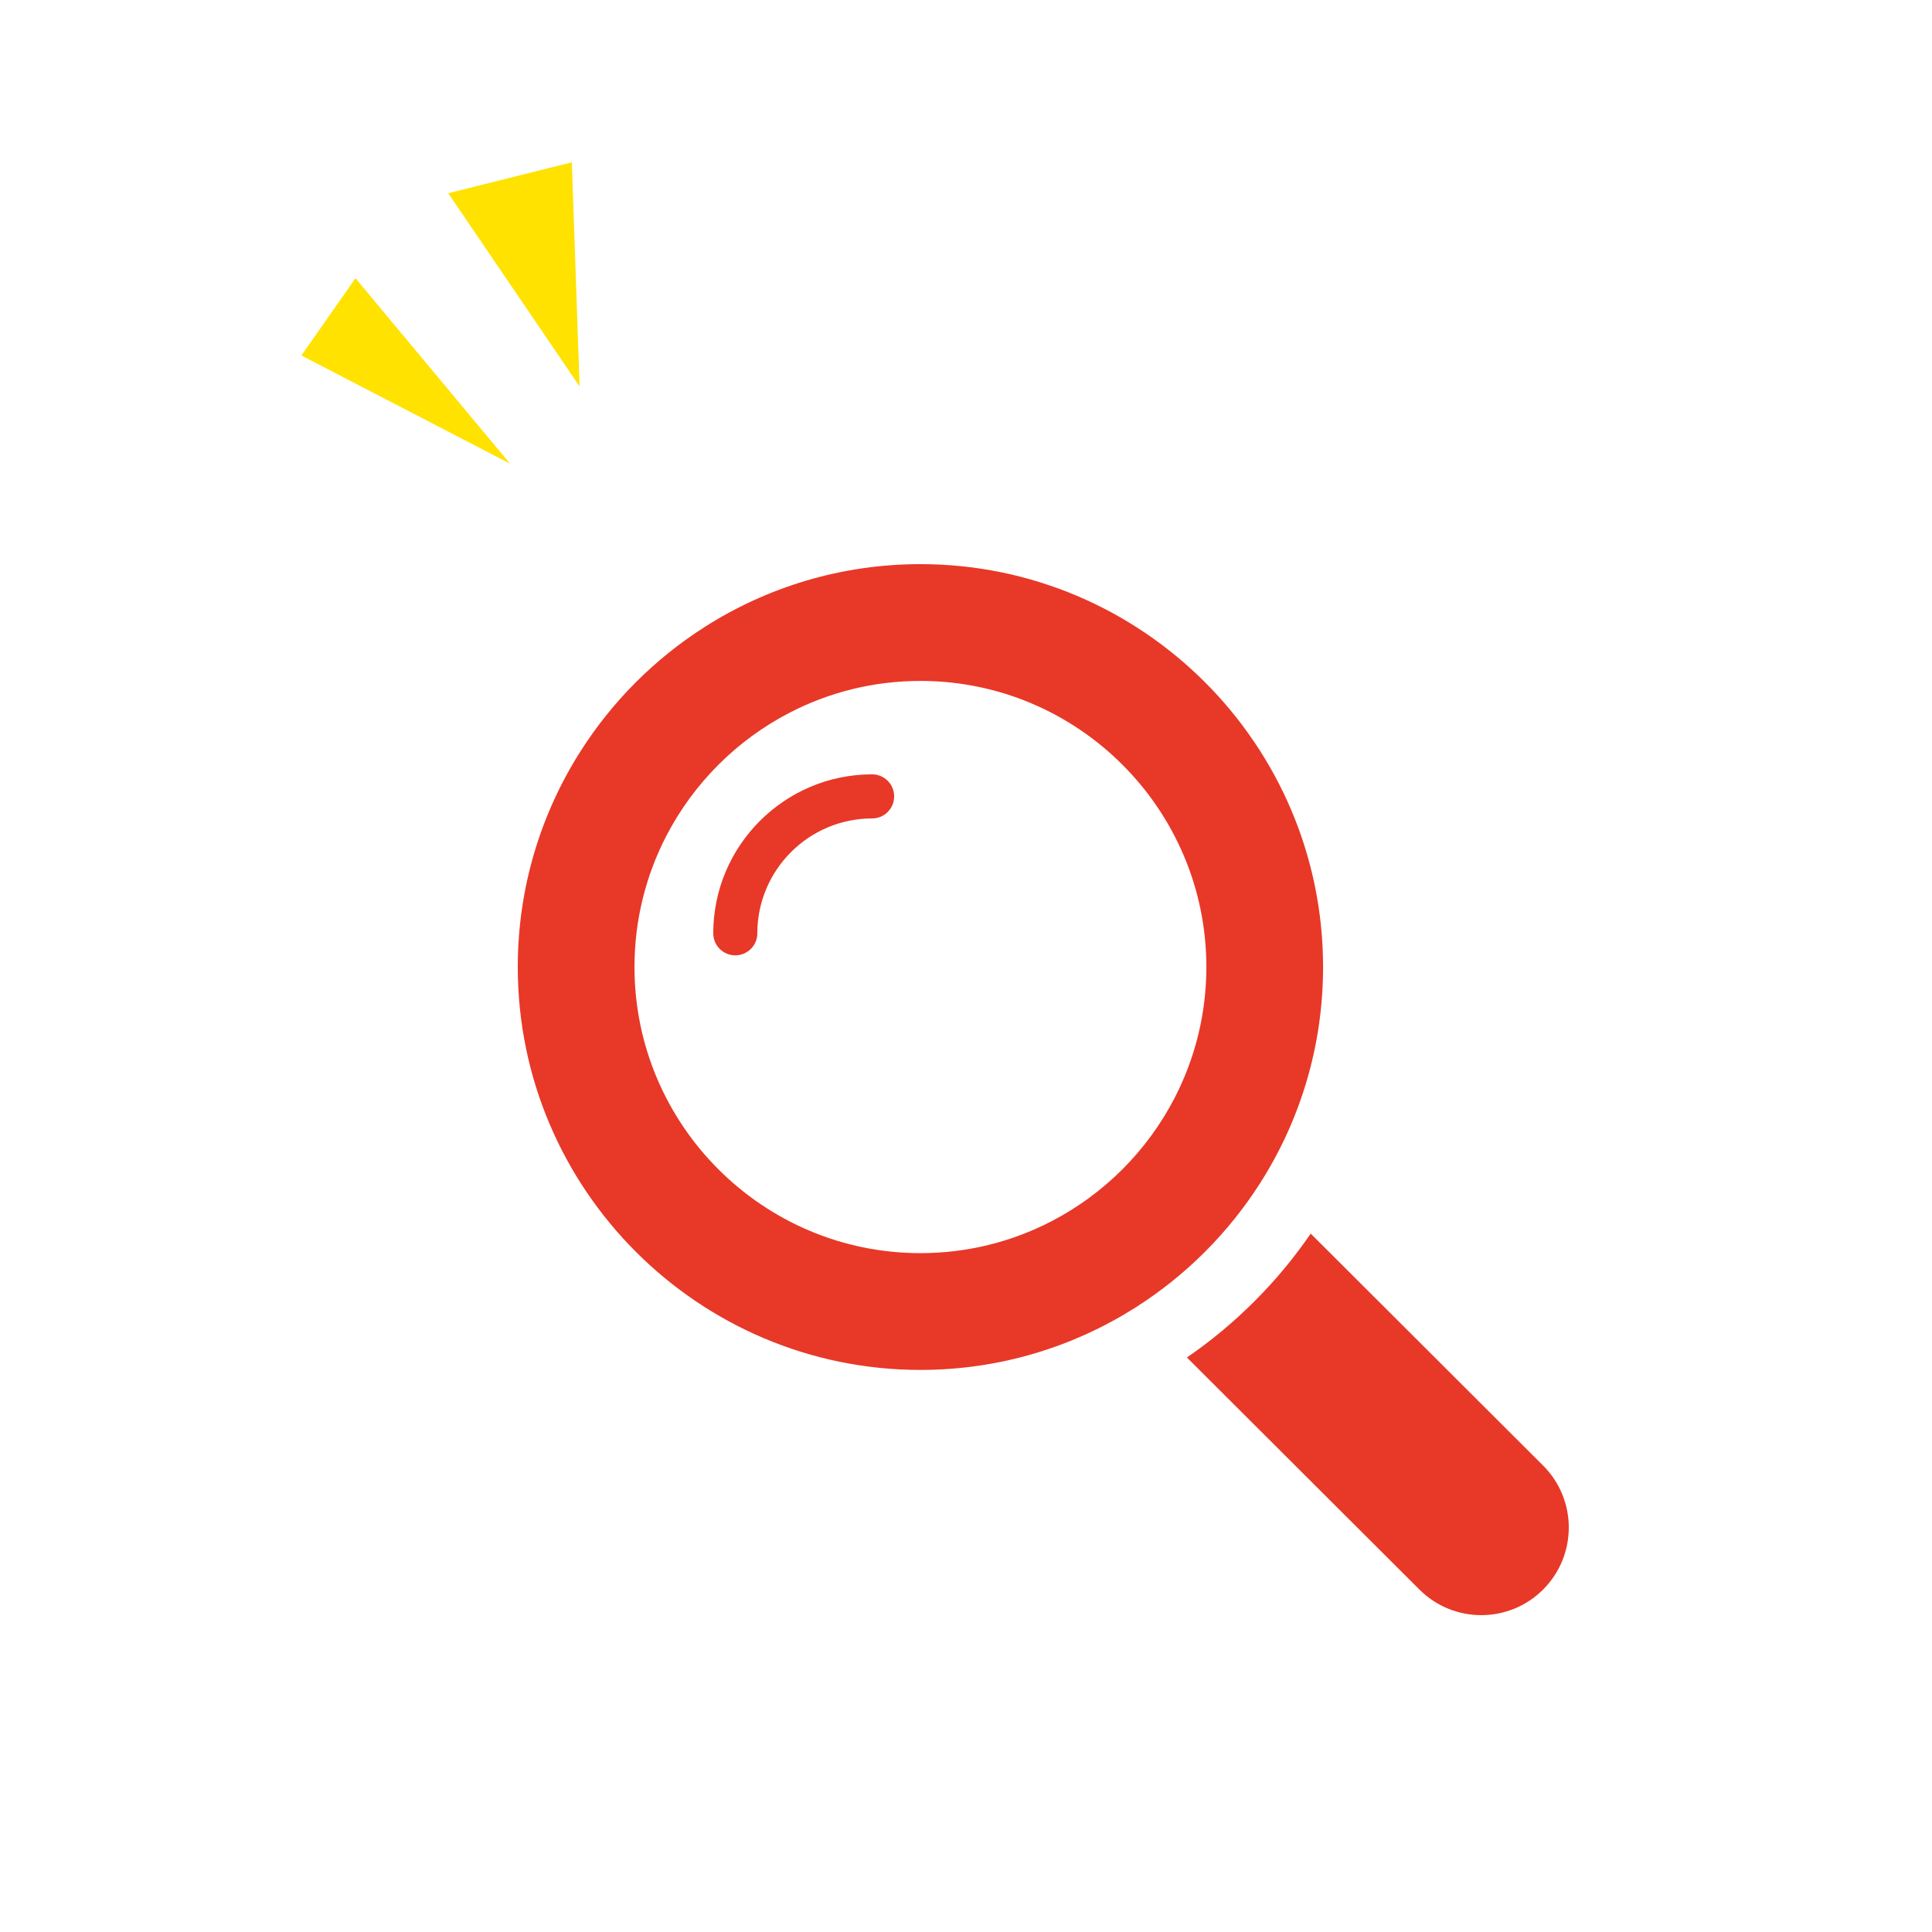 <?xml version="1.0" encoding="UTF-8"?>
<svg width="250px" height="250px" viewBox="0 0 250 250" version="1.1" xmlns="http://www.w3.org/2000/svg" xmlns:xlink="http://www.w3.org/1999/xlink">
    <!-- Generator: Sketch 42 (36781) - http://www.bohemiancoding.com/sketch -->
    <title>icon-com-3</title>
    <desc>Created with Sketch.</desc>
    <defs></defs>
    <g id="Page-1" stroke="none" stroke-width="1" fill="none" fill-rule="evenodd">
        <g id="icon-com-3">
            <g id="Group-8" transform="translate(39, 21)">
                <g id="検索用の虫眼鏡アイコン素材" transform="translate(28, 52)" fill-rule="nonzero" fill="#E83828">
                    <g id="_x32_">
                        <g id="Group">
                            <path d="M45.854,27.2 C34.518,27.2 25.296,36.428 25.296,47.769 C25.296,49.345 26.573,50.622 28.147,50.622 C29.722,50.622 30.998,49.345 30.998,47.769 C30.998,39.573 37.662,32.905 45.854,32.905 C47.428,32.905 48.704,31.628 48.704,30.053 C48.704,28.477 47.428,27.2 45.854,27.2 Z" id="Shape"></path>
                            <path d="M96.065,80.089 C101.219,72.004 104.205,62.413 104.205,52.133 C104.205,23.385 80.834,0 52.103,0 C41.829,0 32.243,2.988 24.164,8.145 C17.726,12.251 12.248,17.733 8.144,24.174 C2.99,32.259 0,41.854 0,52.133 C0,80.879 23.374,104.267 52.103,104.267 C62.376,104.267 71.966,101.275 80.046,96.118 C86.483,92.011 91.961,86.53 96.065,80.089 Z M68.998,85.064 C63.931,87.679 58.185,89.156 52.103,89.156 C31.703,89.156 15.102,72.545 15.102,52.133 C15.102,46.047 16.578,40.298 19.191,35.228 C22.729,28.36 28.351,22.739 35.214,19.203 C40.281,16.588 46.024,15.111 52.102,15.111 C72.506,15.111 89.103,31.718 89.103,52.133 C89.103,58.216 87.626,63.962 85.014,69.031 C81.48,75.899 75.862,81.525 68.998,85.064 Z" id="Shape"></path>
                            <path d="M132.684,116.65 L102.604,86.628 C98.323,92.884 92.837,98.369 86.585,102.657 L116.664,132.679 C118.877,134.893 121.777,136 124.672,136 C127.572,136 130.472,134.893 132.684,132.679 C137.105,128.252 137.105,121.078 132.684,116.65 Z" id="Shape"></path>
                        </g>
                    </g>
                </g>
                <polygon id="Path-2" fill="#FFE200" points="19 4.004 34.996 0 36 29.004"></polygon>
                <polygon id="Path-3" fill="#FFE200" points="0 25 7 15 27 39"></polygon>
            </g>
        </g>
    </g>
</svg>